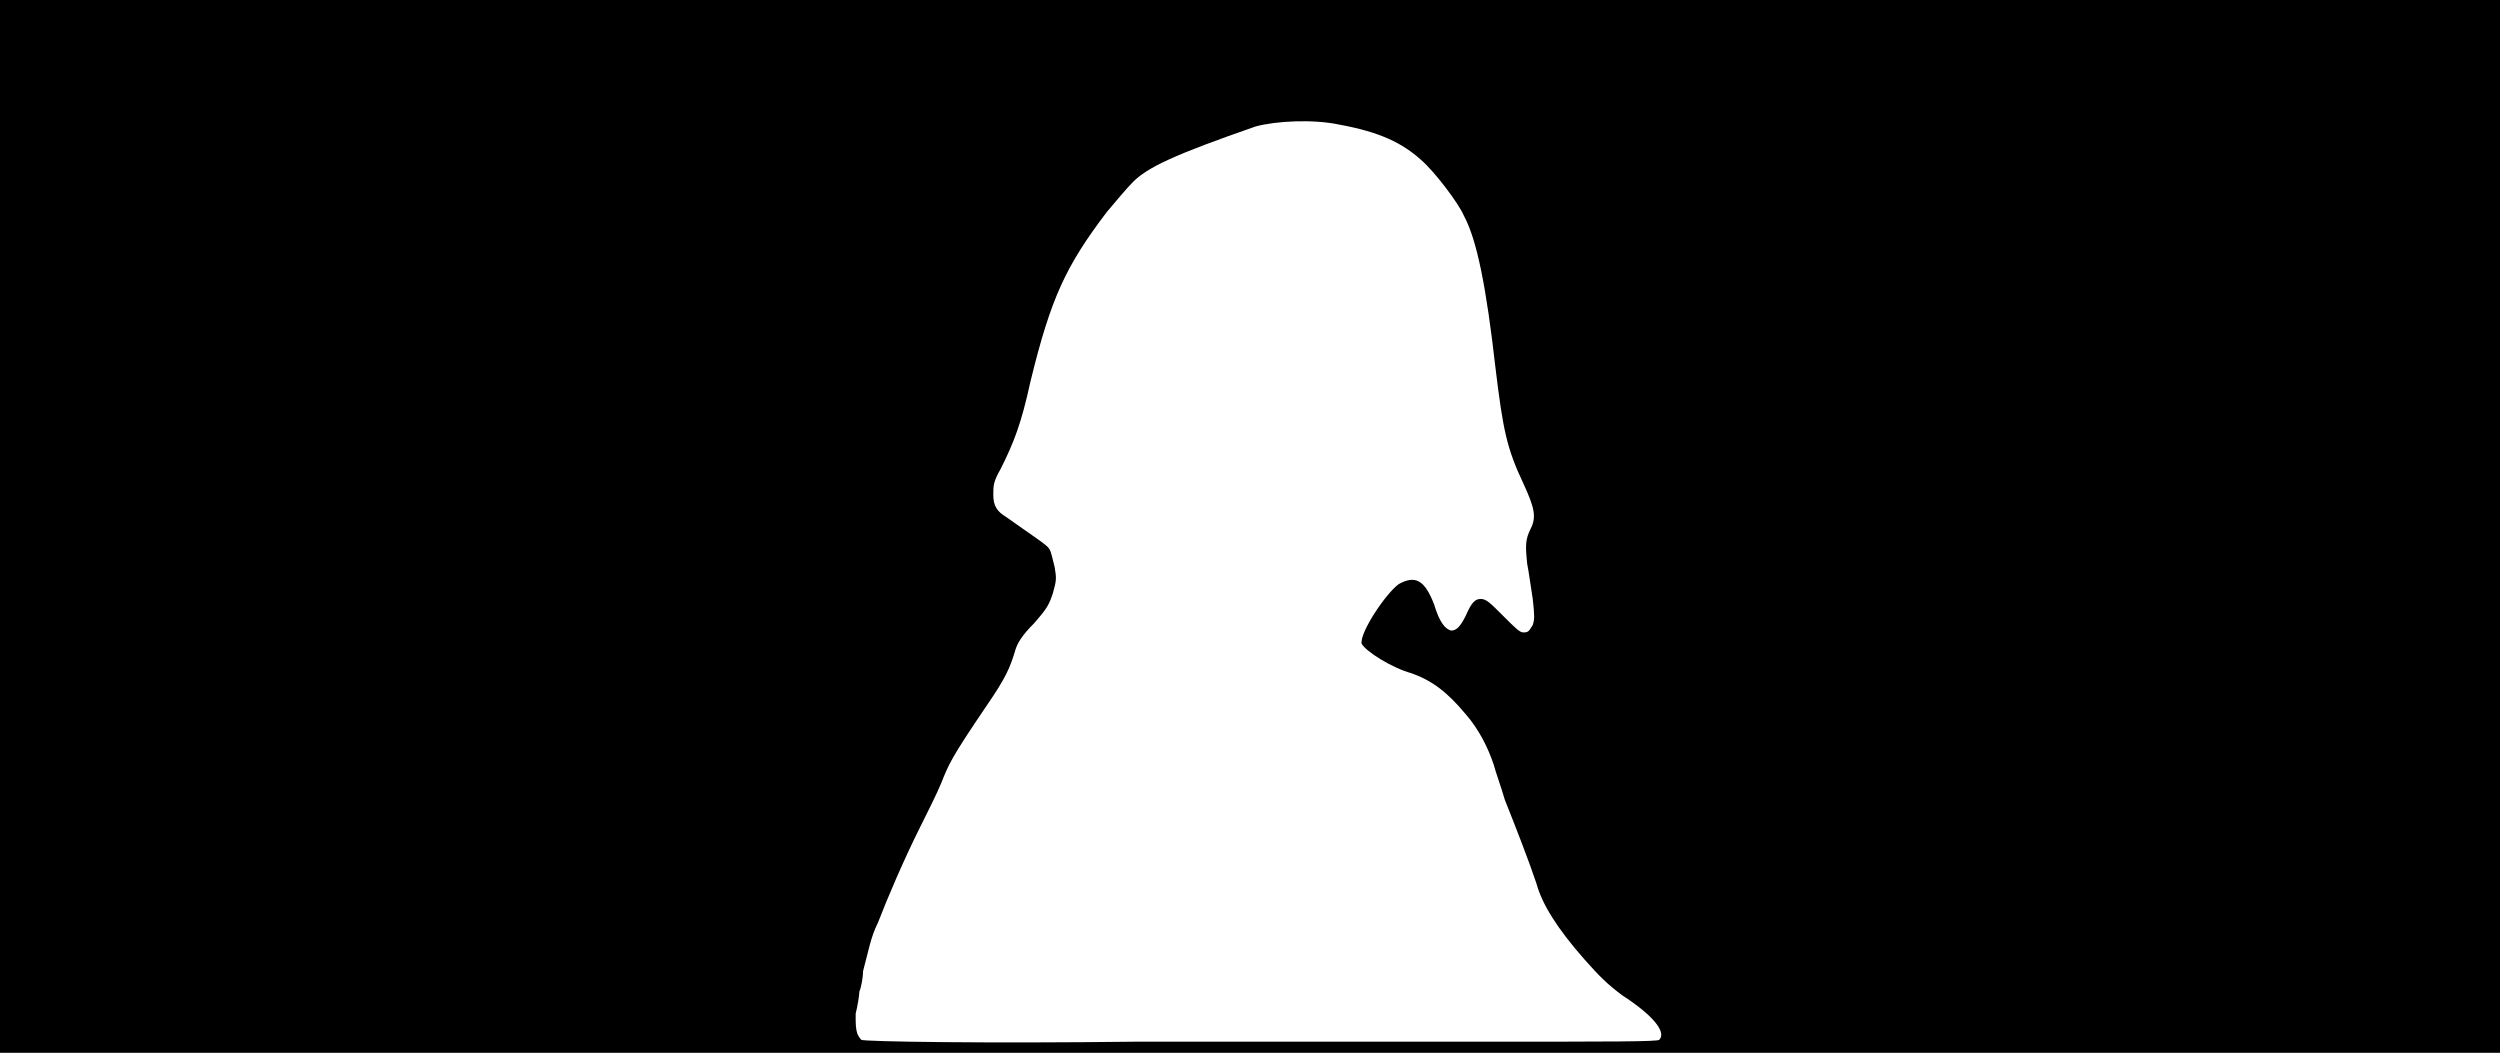 <svg xmlns="http://www.w3.org/2000/svg" width="1344" height="566"><path d="M0 283V0h1344v566H0V283m800 277c67 0 91 0 92-1 4-4-3-13-20-24-8-6-12-10-20-19-15-17-23-30-26-41-4-12-11-30-17-45-2-7-5-15-6-19-3-9-8-19-15-27-10-12-18-18-29-22-11-3-25-12-27-16-1-6 13-27 20-32 9-5 14-2 19 11 3 10 6 13 9 14 3 0 5-2 8-8 3-7 5-9 8-9s5 2 12 9 9 9 11 9c3 0 3-1 5-4 1-3 1-5 0-14-1-6-2-14-3-19-1-10-1-13 2-19s2-11-4-24c-9-19-11-29-15-62-5-44-10-69-17-82-3-7-16-24-23-30-10-9-22-15-44-19-14-3-34-2-45 1-43 15-59 22-67 31-2 2-8 9-13 15-22 29-30 46-41 91-5 23-9 33-16 47-4 7-4 9-4 14 0 6 2 9 7 12 14 10 22 15 23 17 1 1 2 6 3 10 1 6 1 7-1 14-2 6-3 8-10 16-7 7-9 11-10 14-3 10-5 15-16 31-19 28-20 31-24 41-2 5-8 17-12 25-8 16-17 37-22 50-4 8-5 15-8 26 0 3-1 9-2 11 0 2-1 8-2 12 0 6 0 8 1 11 1 2 2 3 2 3 1 1 67 2 149 1h188z"/></svg>